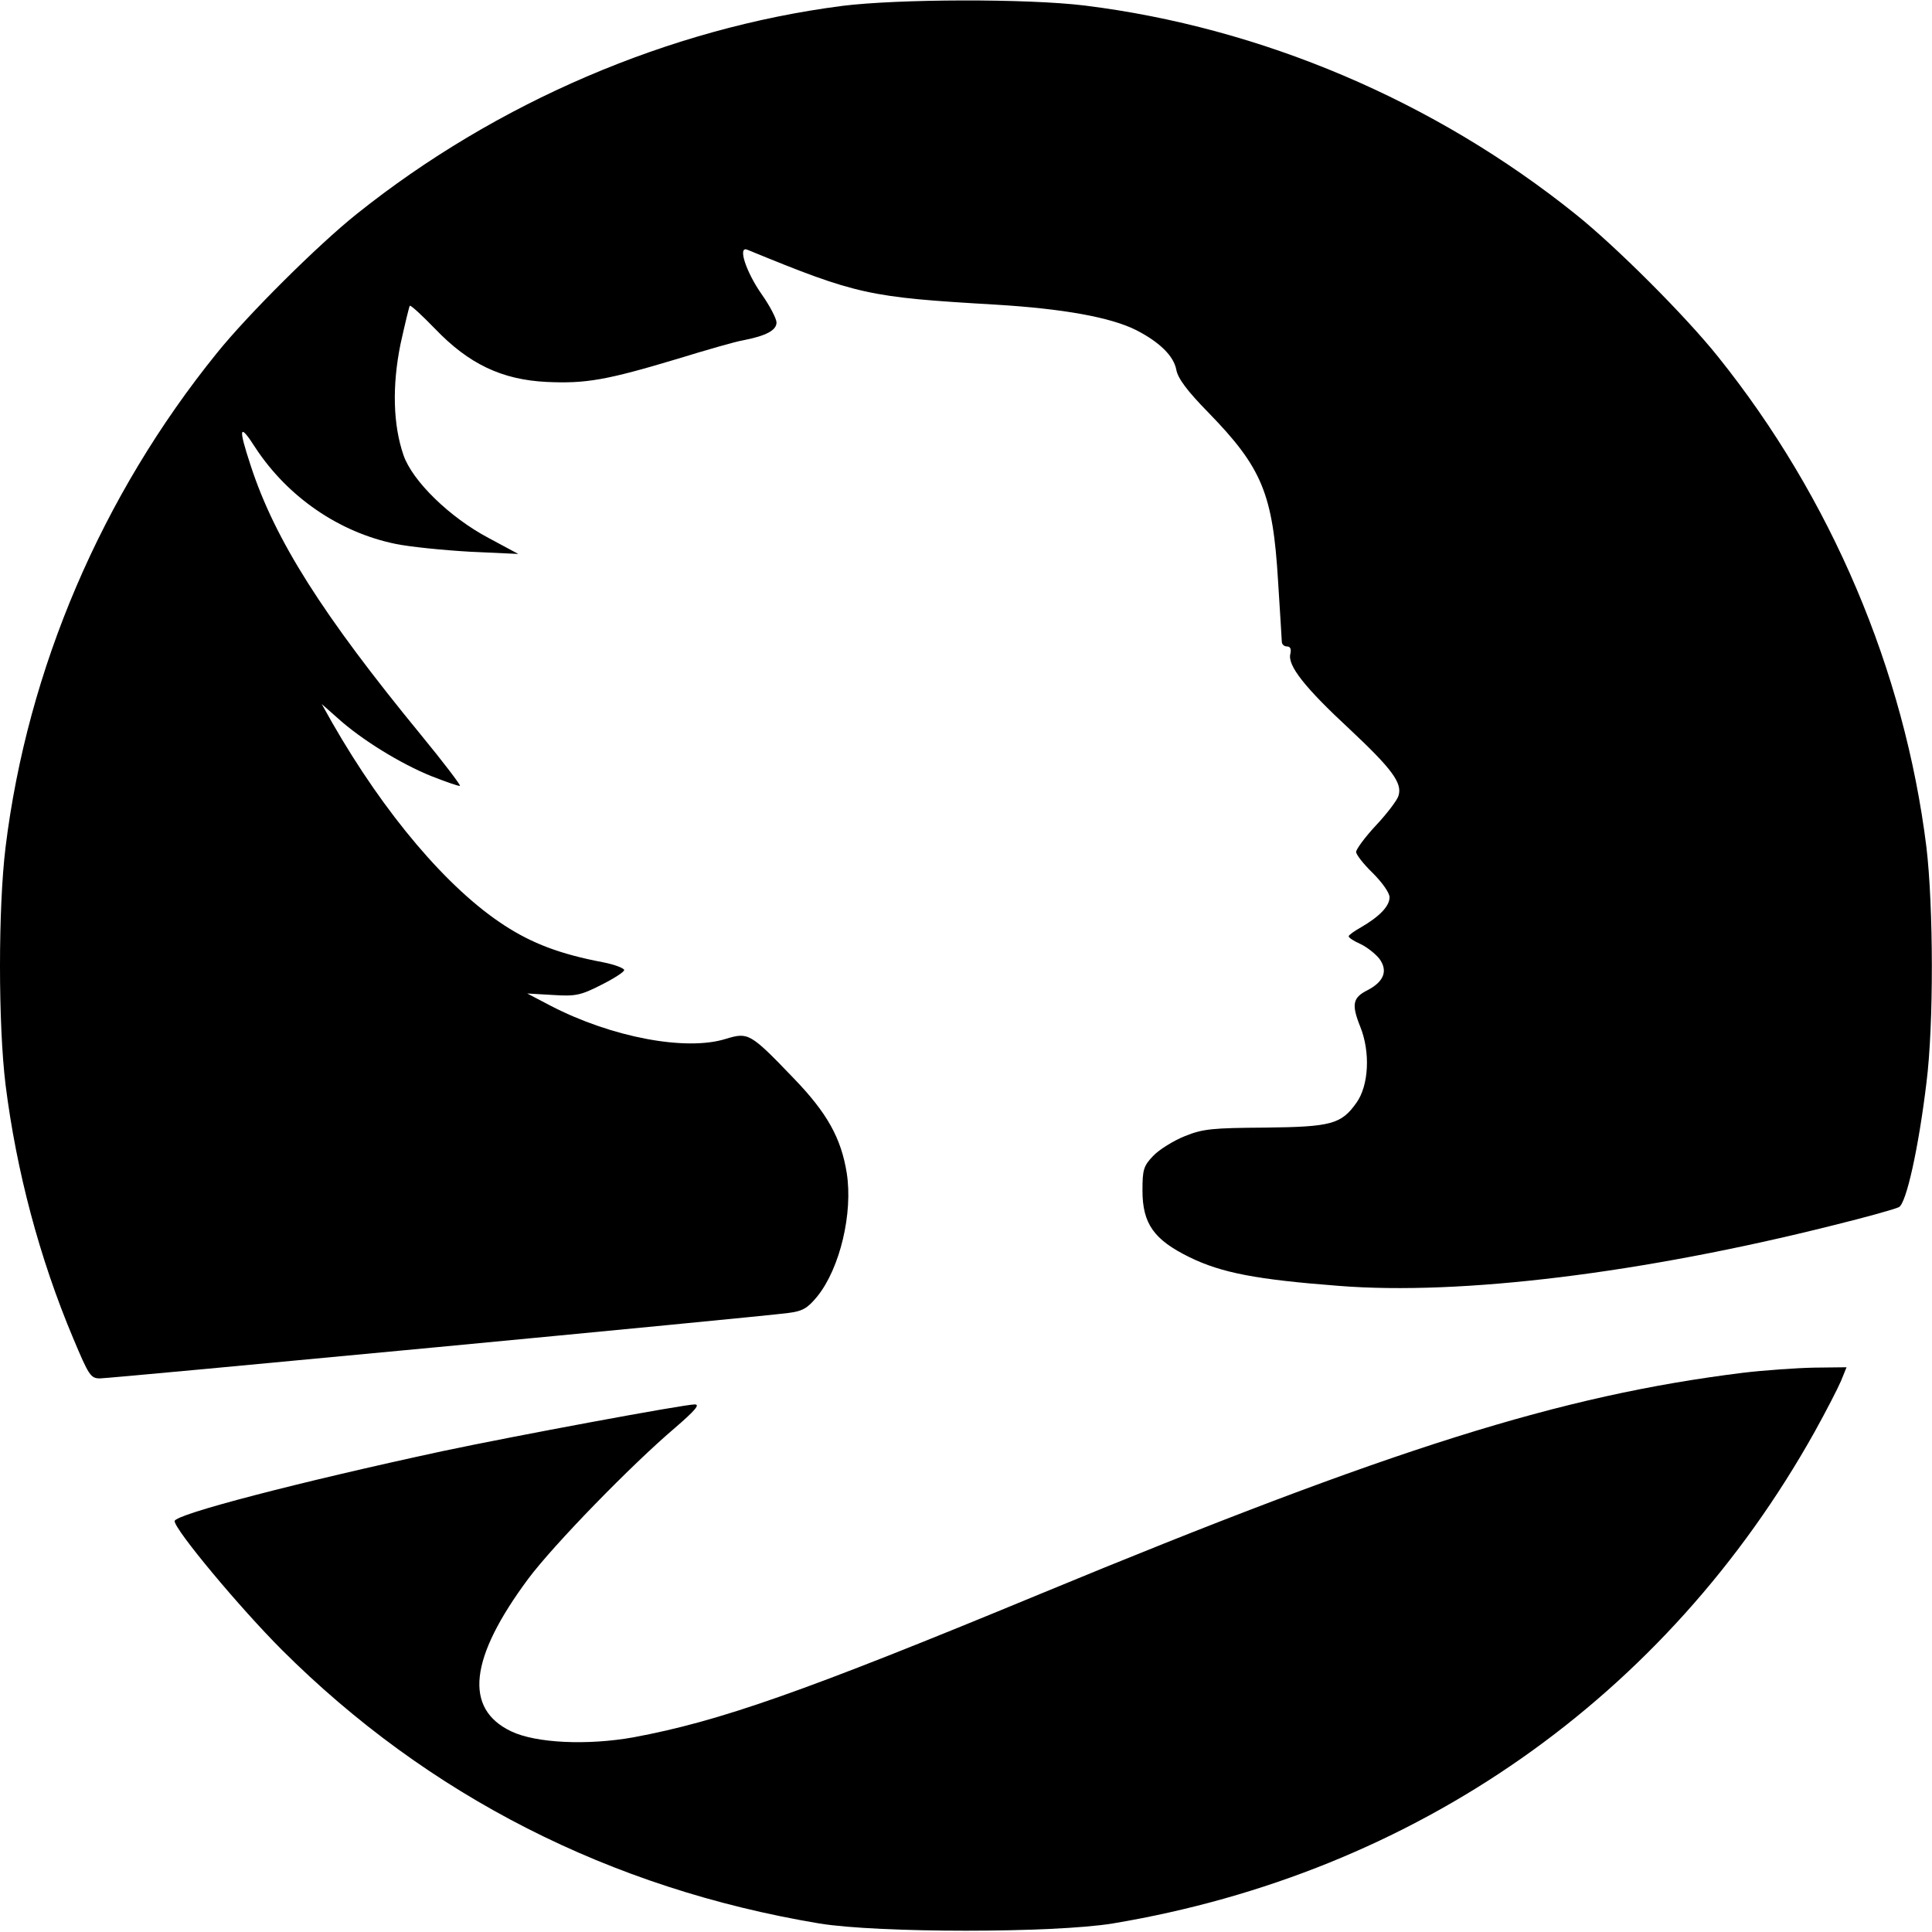 <?xml version="1.0" standalone="no"?>
<!DOCTYPE svg PUBLIC "-//W3C//DTD SVG 20010904//EN"
 "http://www.w3.org/TR/2001/REC-SVG-20010904/DTD/svg10.dtd">
<svg version="1.0" xmlns="http://www.w3.org/2000/svg"
 width="520pt" height="520pt" viewBox="0 0 520 520"
 preserveAspectRatio="xMidYMid meet">
<g transform="translate(0,520) scale(0.1,-0.1)"
fill="#000000" stroke="none">
<path d="M2266 5184 c-465 -60 -931 -260 -1306 -560 -104 -83 -294 -272 -376
-374 -310 -383 -510 -850 -569 -1330 -20 -163 -20 -477 0 -640 29 -231 91
-466 182 -682 42 -100 47 -108 72 -108 28 0 1769 165 1852 176 39 5 52 12 79
45 61 76 96 224 79 332 -15 93 -52 161 -143 255 -117 122 -122 124 -182 106
-107 -34 -308 4 -472 89 l-63 33 69 -4 c61 -4 75 -1 130 27 34 17 62 35 62 40
0 5 -26 15 -57 21 -116 22 -191 51 -265 99 -153 99 -323 300 -464 546 l-28 50
43 -38 c64 -58 170 -123 252 -156 41 -16 75 -28 77 -26 2 2 -45 64 -105 137
-265 323 -393 525 -458 724 -35 106 -31 117 13 48 87 -132 225 -227 377 -258
39 -8 129 -17 200 -21 l130 -6 -80 43 c-104 55 -205 153 -229 223 -28 81 -31
186 -8 299 12 54 23 100 25 103 3 2 33 -26 68 -62 91 -95 180 -137 300 -143
106 -5 162 5 352 62 78 24 158 47 177 50 62 12 90 27 90 48 0 10 -18 45 -40
76 -42 60 -65 130 -39 120 297 -122 327 -128 669 -148 182 -11 310 -34 379
-69 62 -32 100 -69 107 -106 4 -23 29 -57 86 -115 145 -149 174 -219 188 -455
5 -82 10 -156 10 -162 0 -7 6 -13 14 -13 9 0 12 -7 9 -20 -8 -31 38 -90 160
-203 114 -107 142 -145 131 -179 -3 -11 -30 -47 -60 -79 -30 -32 -54 -65 -54
-72 0 -7 20 -33 45 -57 25 -25 45 -53 45 -65 0 -24 -27 -52 -77 -81 -18 -10
-33 -21 -33 -24 0 -4 14 -13 32 -21 17 -8 40 -26 51 -40 23 -32 12 -61 -32
-84 -40 -20 -44 -38 -20 -98 28 -69 23 -159 -10 -205 -41 -58 -68 -65 -246
-67 -140 -1 -167 -3 -216 -23 -30 -12 -69 -36 -85 -53 -26 -27 -29 -37 -29
-93 0 -90 31 -133 127 -180 86 -42 180 -60 402 -77 328 -26 816 34 1330 163
89 22 168 44 177 49 20 10 53 160 74 334 20 157 19 475 0 635 -59 475 -256
940 -561 1320 -87 109 -275 297 -384 384 -380 305 -845 502 -1320 561 -155 19
-502 18 -654 -1z"/>
<path d="M4690 1505 c-490 -61 -940 -202 -1890 -595 -640 -265 -864 -343
-1095 -386 -123 -22 -262 -16 -329 16 -128 61 -113 197 46 411 68 91 278 307
396 407 52 45 67 62 52 62 -29 0 -487 -85 -680 -126 -385 -83 -720 -170 -720
-188 0 -23 175 -233 289 -347 393 -392 883 -642 1446 -736 159 -26 631 -26
790 0 815 136 1490 609 1889 1323 30 54 62 116 71 137 l15 37 -87 -1 c-49 -1
-135 -7 -193 -14z"/>
</g>
</svg>

